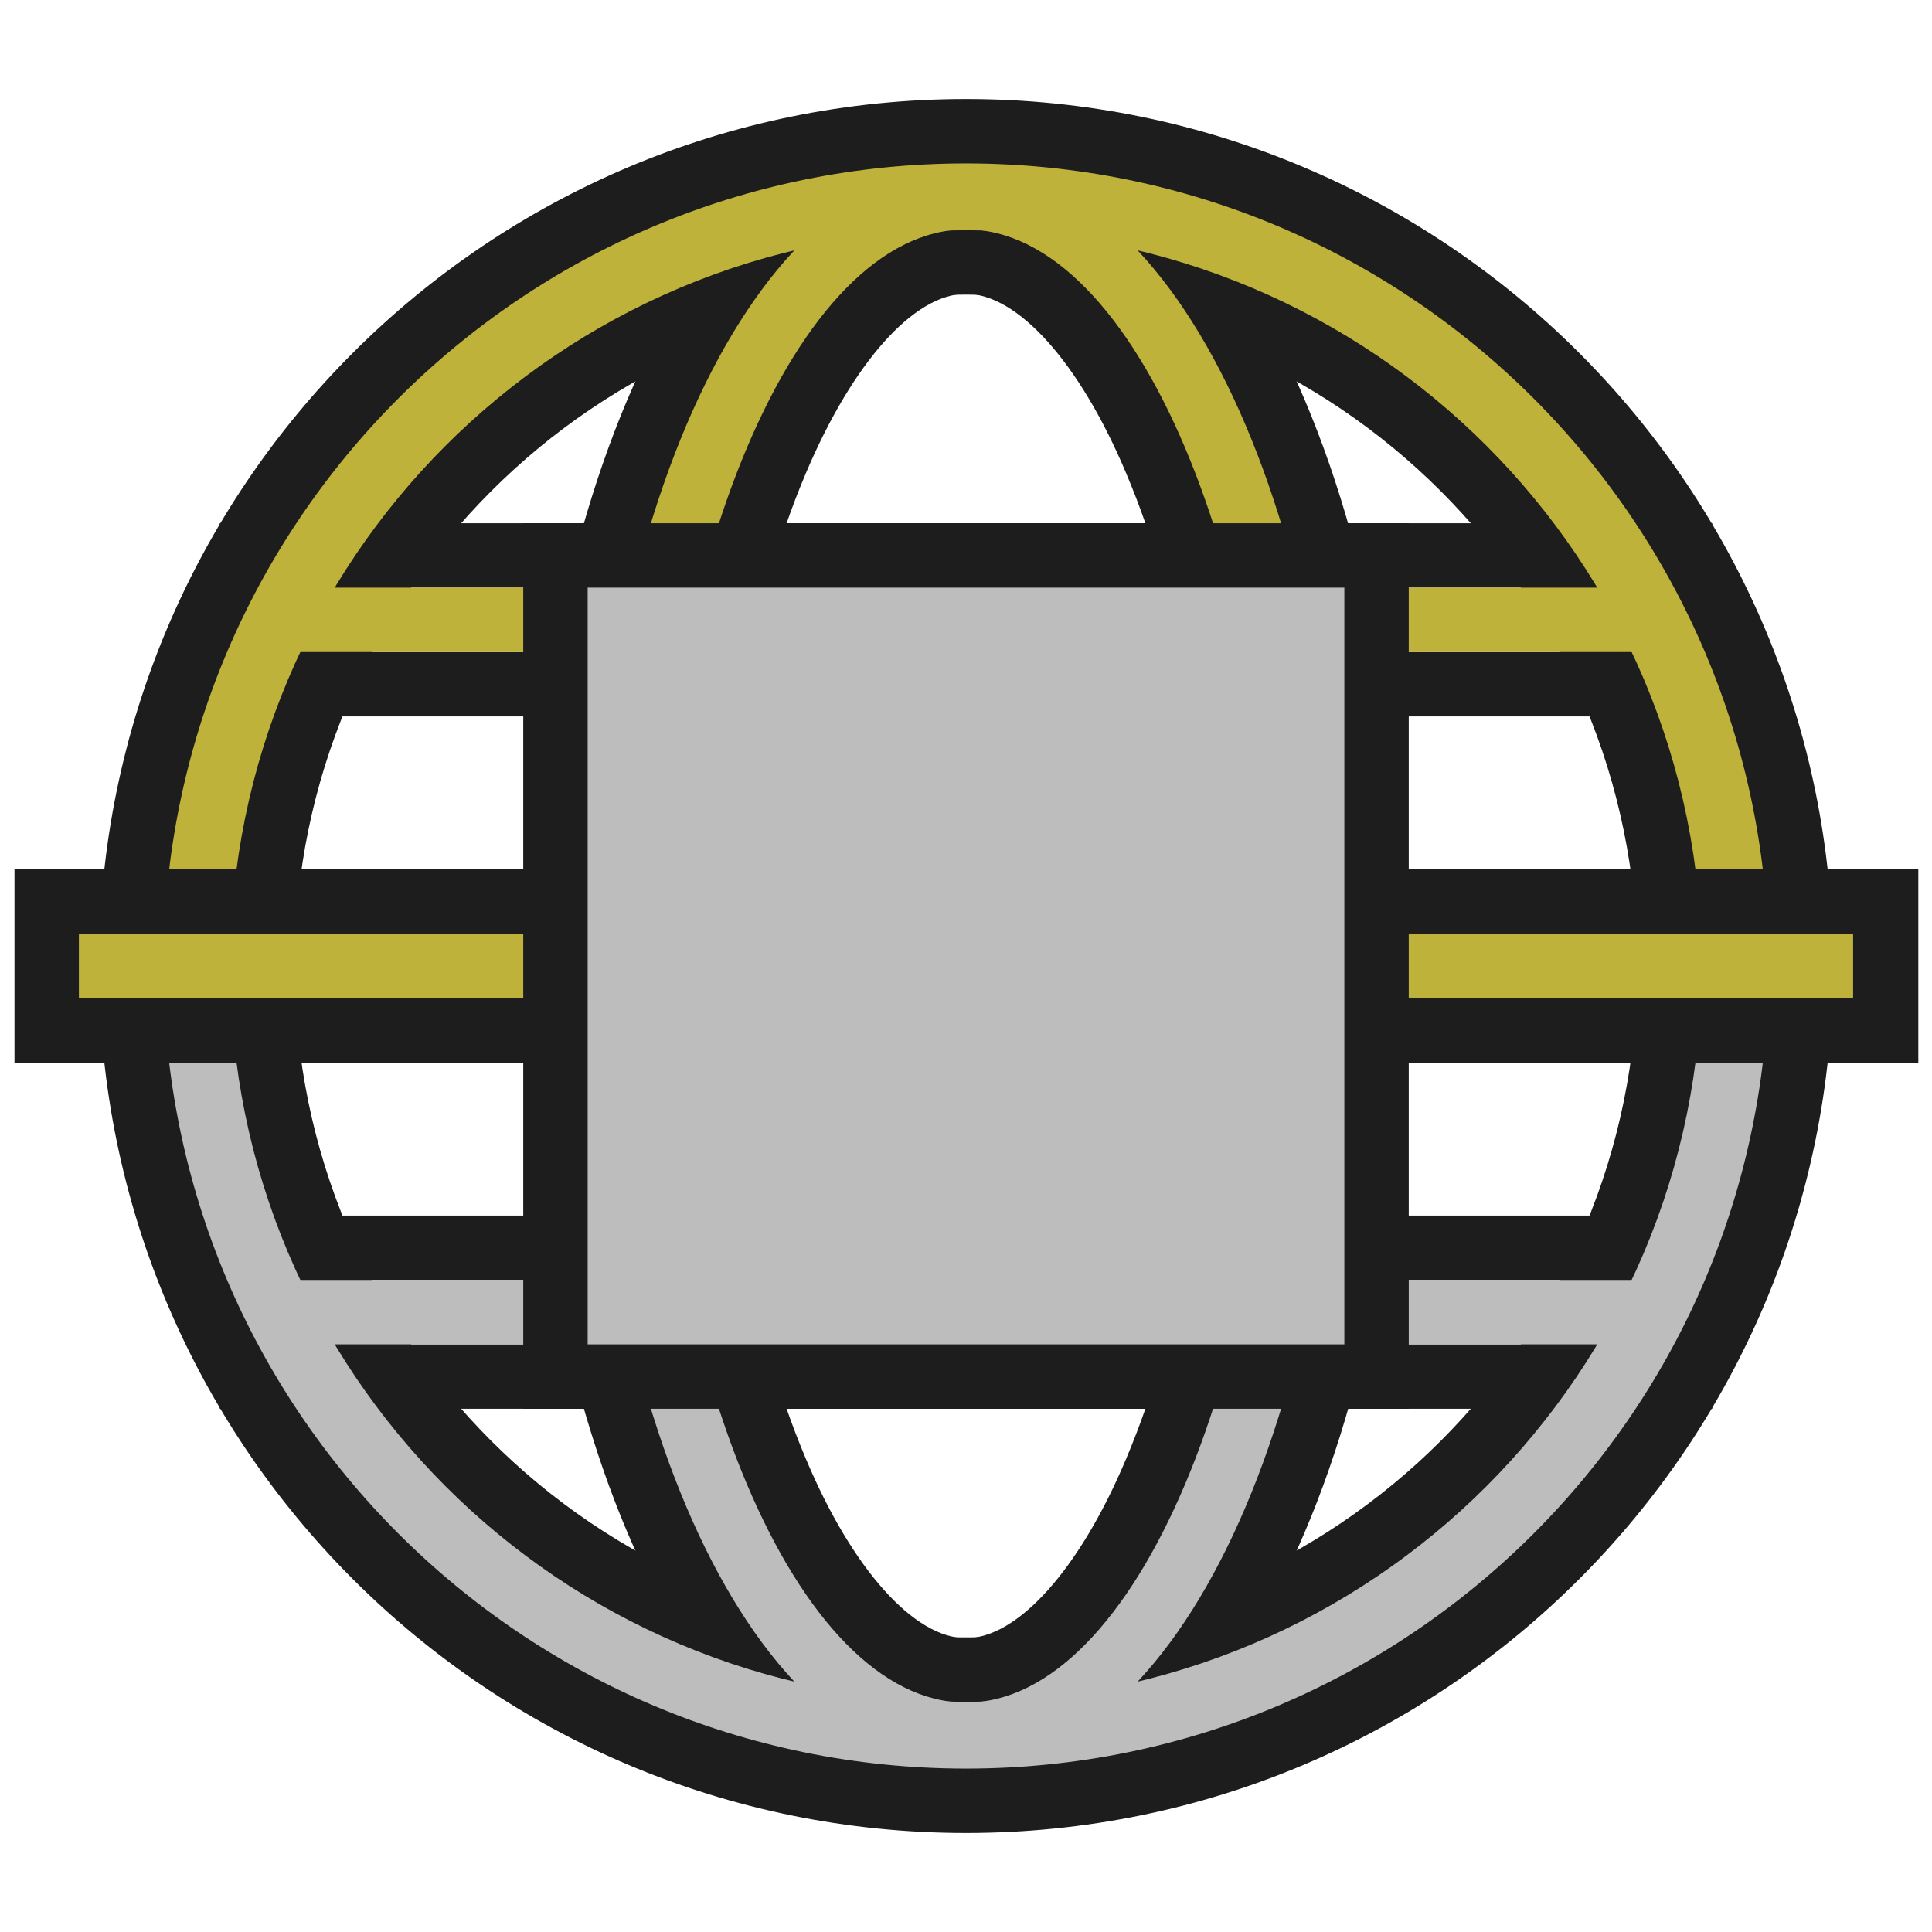 <?xml version="1.0" encoding="utf-8"?>
<!-- Generator: Adobe Illustrator 19.2.1, SVG Export Plug-In . SVG Version: 6.00 Build 0)  -->
<svg version="1.2" baseProfile="tiny" id="Layer_1" xmlns="http://www.w3.org/2000/svg" xmlns:xlink="http://www.w3.org/1999/xlink"
	 x="0px" y="0px" viewBox="0 0 240 240" xml:space="preserve">
<g>
	<path fill="#1D1D1D" d="M120,223.5c-14.3,0-27.4-11.1-36.8-31.1c-9-19.1-13.9-44.8-13.9-72.4s4.9-53.3,13.9-72.4
		c9.4-20.1,22.5-31.1,36.8-31.1s27.4,11.1,36.8,31.1c9,19.1,13.9,44.8,13.9,72.4s-4.9,53.3-13.9,72.4
		C147.4,212.4,134.3,223.5,120,223.5z M120,32.5c-16.4,0-34.7,35.9-34.7,87.5s18.3,87.5,34.7,87.5s34.7-35.9,34.7-87.5
		S136.4,32.5,120,32.5z"/>
	<path fill="#1D1D1D" d="M120,20.5c26.2,0,46.7,43.7,46.7,99.5c0,55.8-20.5,99.5-46.7,99.5c-26.2,0-46.7-43.7-46.7-99.5
		C73.3,64.2,93.8,20.5,120,20.5 M120,211.5c21,0,38.7-41.9,38.7-91.5c0-49.6-17.7-91.5-38.7-91.5c-21,0-38.7,41.9-38.7,91.5
		C81.3,169.6,99,211.5,120,211.5 M120,12.5c-15.9,0-30.3,11.9-40.4,33.4C70.4,65.6,65.3,91.9,65.3,120c0,28.1,5.1,54.4,14.3,74.1
		c10.1,21.6,24.5,33.4,40.4,33.4c15.9,0,30.3-11.9,40.4-33.4c9.2-19.6,14.3-45.9,14.3-74.1c0-28.1-5.1-54.4-14.3-74.1
		C150.3,24.4,135.9,12.5,120,12.5L120,12.5z M120,203.5c-6.4,0-14.1-8.5-19.9-22.3c-6.9-16.3-10.9-38.6-10.9-61.2
		c0-22.6,4-44.9,10.9-61.2c5.8-13.7,13.4-22.3,19.9-22.3c6.4,0,14.1,8.5,19.9,22.3c6.9,16.3,10.9,38.6,10.9,61.2
		c0,22.6-4,44.9-10.9,61.2C134.1,195,126.4,203.5,120,203.5L120,203.5z"/>
</g>
<g>
	<path fill="#1D1D1D" d="M204.7,73v8H35.3v-8H204.7 M212.7,65h-8H35.3h-8v8v8v8h8h169.4h8v-8v-8V65L212.7,65z"/>
</g>
<g>
	<path fill="#1D1D1D" d="M204.7,159v8H35.3v-8H204.7 M212.7,151h-8H35.3h-8v8v8v8h8h169.4h8v-8v-8V151L212.7,151z"/>
</g>
<rect fill-rule="evenodd" fill="none" width="240" height="240"/>
<path fill="#BFB23A" stroke="#1D1D1D" stroke-width="8" stroke-linecap="round" stroke-miterlimit="10" d="M223.7,120
	c0-57.3-46.4-103.7-103.7-103.7S16.3,62.7,16.3,120 M32.6,120c0-48.3,39.1-87.4,87.4-87.4s87.4,39.1,87.4,87.4"/>
<path fill="#BDBDBD" stroke="#1D1D1D" stroke-width="8" stroke-linecap="round" stroke-miterlimit="10" d="M16.3,120
	c0,57.3,46.4,103.7,103.7,103.7S223.7,177.3,223.7,120 M207.4,120c0,48.3-39.1,87.4-87.4,87.4S32.6,168.3,32.6,120"/>
<path fill="#BDBDBD" d="M166.7,120c0,55.8-20.5,99.5-46.7,99.5c-26.2,0-46.7-43.7-46.7-99.5 M81.3,120c0,49.6,17.7,91.5,38.7,91.5
	c21,0,38.7-41.9,38.7-91.5"/>
<g>
	<rect x="5.8" y="112" fill="#BFB23A" width="228.5" height="16"/>
	<path fill="#1D1D1D" d="M230.2,116v8H9.8v-8H230.2 M238.2,108h-8H9.8h-8v8v8v8h8h220.5h8v-8v-8V108L238.2,108z"/>
</g>
<rect x="35.3" y="73" fill="#BFB23A" width="169.4" height="8"/>
<rect x="35.3" y="159" fill="#BDBDBD" width="169.4" height="8"/>
<g>
	<path fill="#BFB23A" d="M73.3,120c0-55.8,20.5-99.5,46.7-99.5c26.2,0,46.7,43.7,46.7,99.5 M158.7,120c0-49.6-17.7-91.5-38.7-91.5
		c-21,0-38.7,41.9-38.7,91.5"/>
</g>
<g>
	<rect x="69" y="69" fill="#BDBDBD" width="102" height="102"/>
	<g>
		<path fill="#1D1D1D" d="M167,73v94H73V73H167 M175,65h-8H73h-8v8v94v8h8h94h8v-8V73V65L175,65z"/>
	</g>
</g>
<g>
</g>
<g>
</g>
<g>
</g>
<g>
</g>
<g>
</g>
<g>
</g>
</svg>
